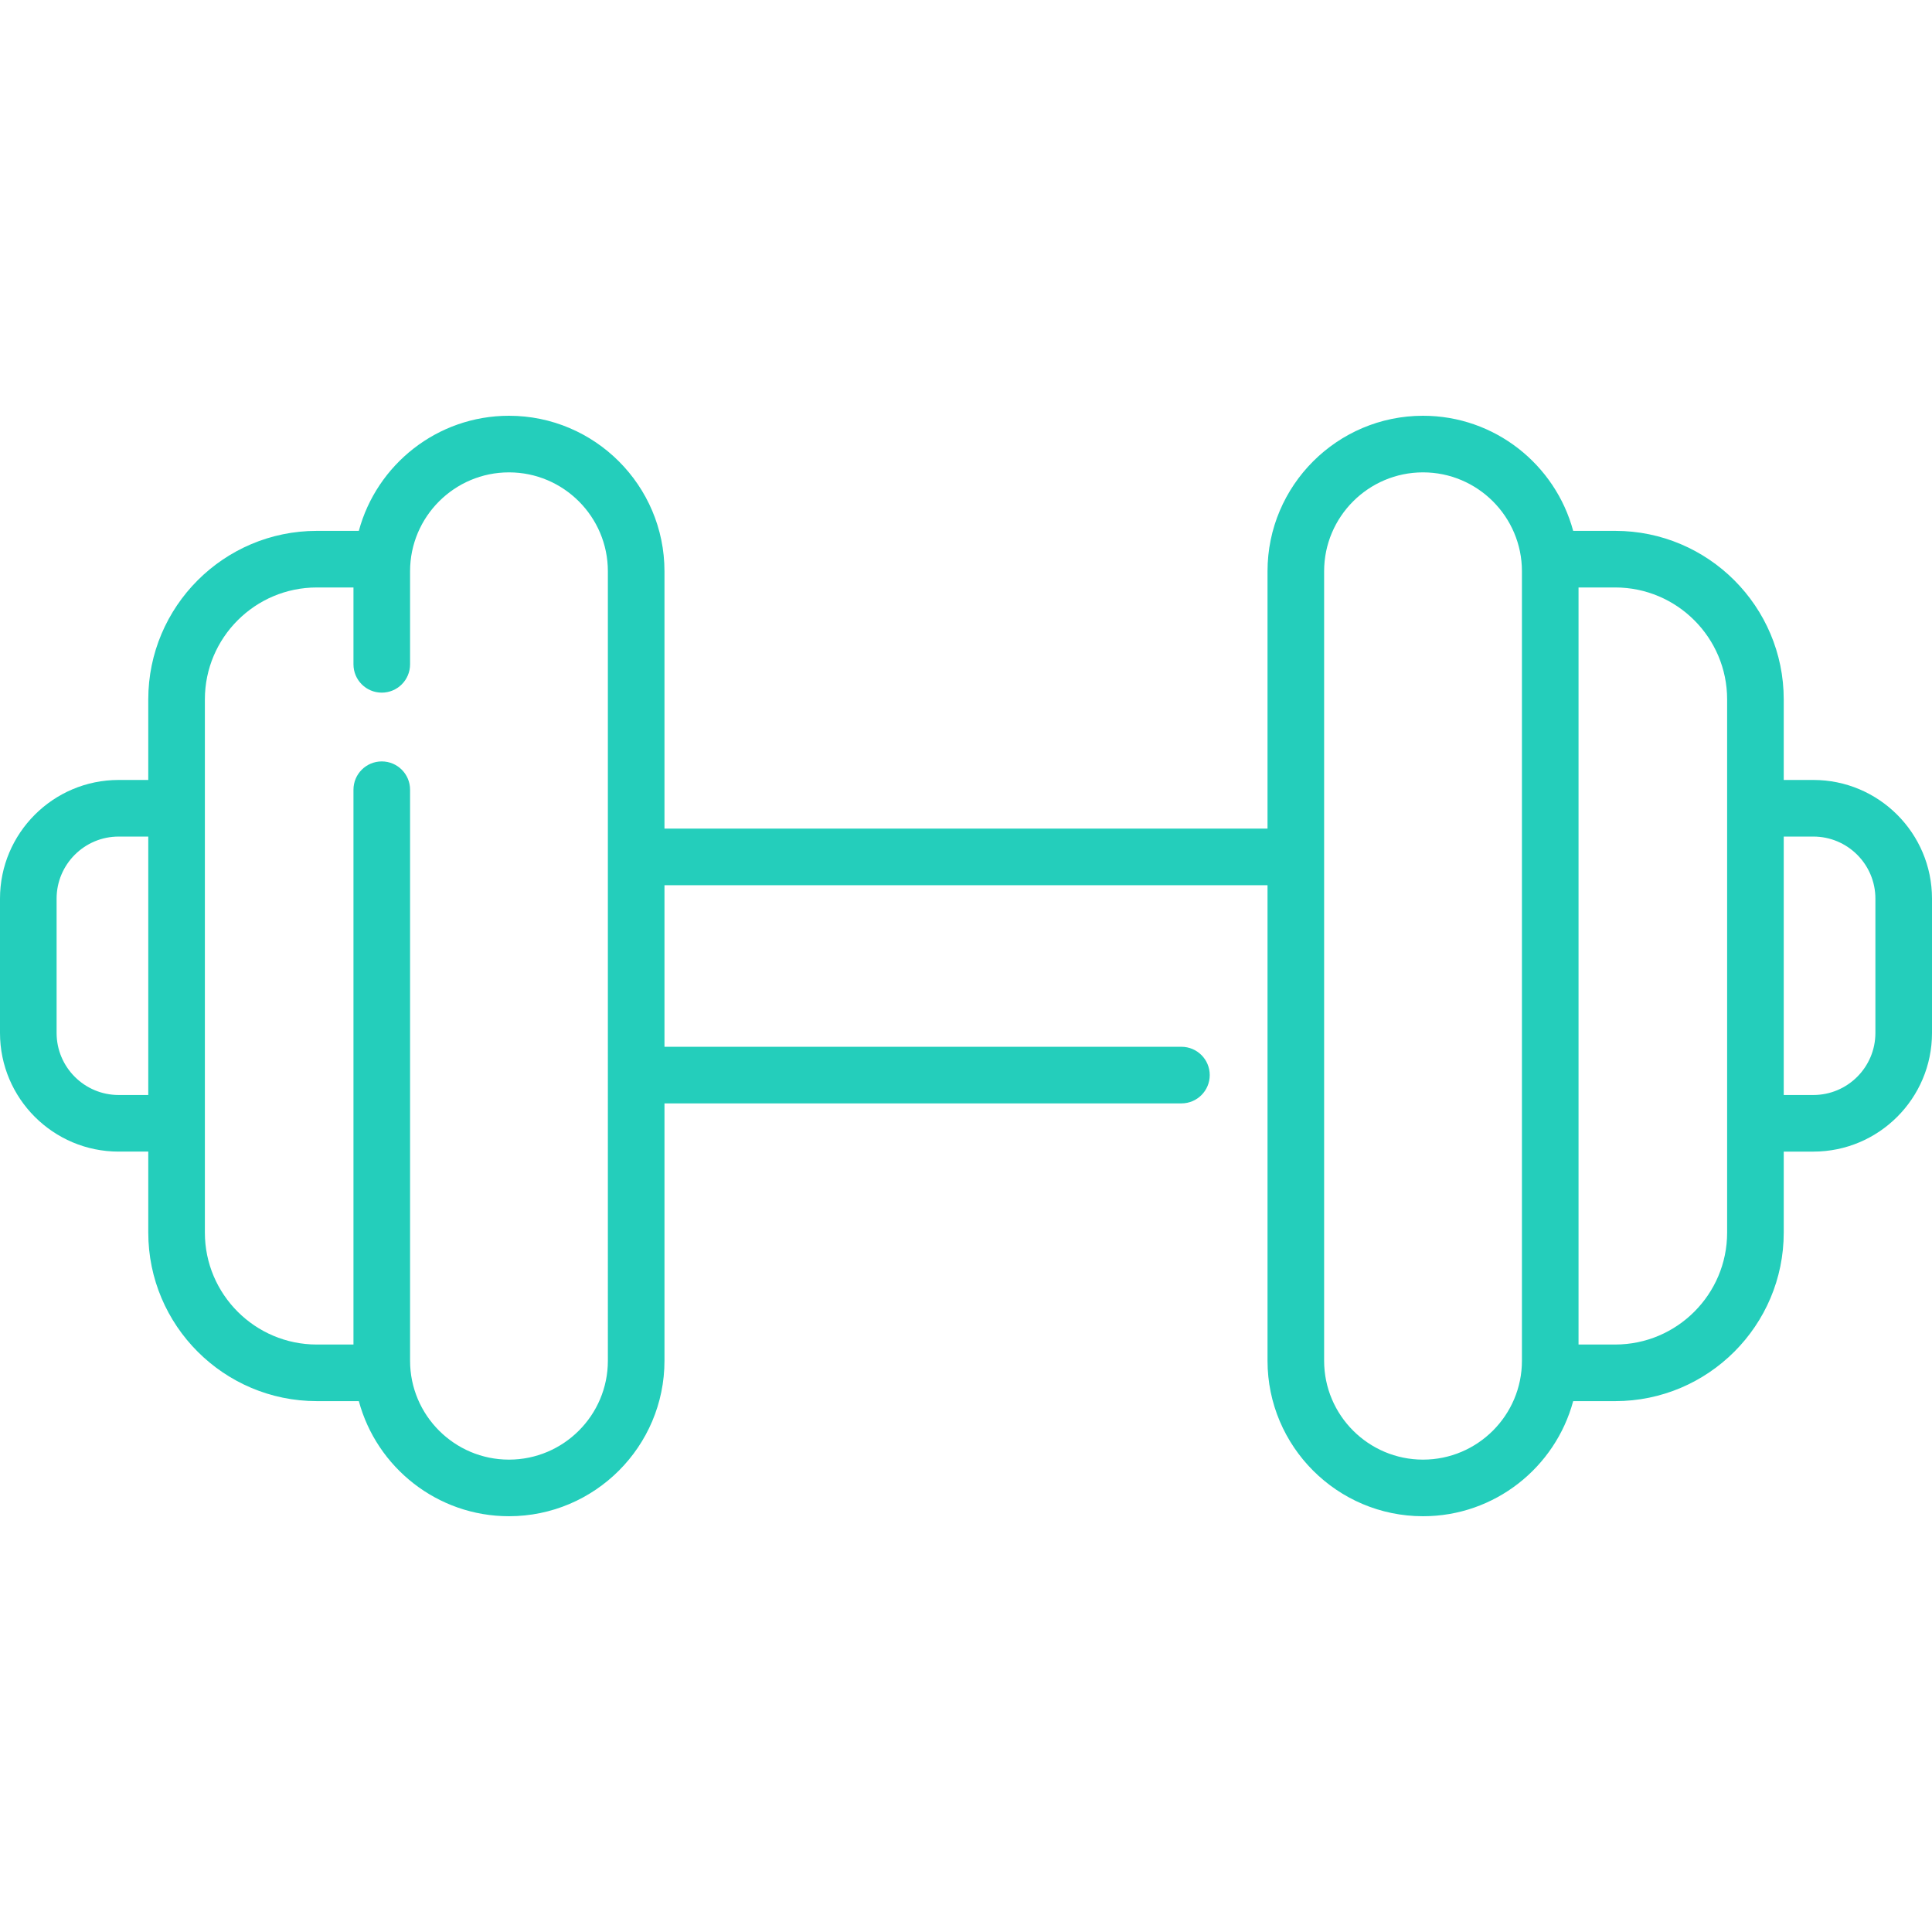 <?xml version="1.0"?>
<svg xmlns="http://www.w3.org/2000/svg" xmlns:xlink="http://www.w3.org/1999/xlink" version="1.1" id="Capa_1" x="0px" y="0px" viewBox="0 0 512 512" style="enable-background:new 0 0 512 512;" xml:space="preserve" width="512px" height="512px"><g><g>
	<g>
		<path d="M480.56,206.698h-7.853v-21.355c0-24.625-20.034-44.658-44.659-44.658h-11.139c-4.727-17.548-20.771-30.503-39.792-30.503    c-22.724,0-41.211,18.486-41.211,41.21v68.197H176.093v-68.197c0-22.724-18.487-41.21-41.21-41.21    c-19.02,0-35.064,12.955-39.791,30.503h-11.14c-24.625,0-44.659,20.033-44.659,44.658v21.355H31.44    c-17.336,0-31.44,14.105-31.44,31.44v35.609c0,17.336,14.104,31.439,31.44,31.439h7.854v21.469    c0,24.625,20.034,44.658,44.659,44.658h11.14c4.727,17.548,20.771,30.503,39.791,30.503c22.724,0,41.21-18.486,41.21-41.21    v-68.197h136.999c4.143,0,7.5-3.357,7.5-7.5s-3.357-7.5-7.5-7.5h-137v-42.821h159.813v126.019c0,22.724,18.487,41.21,41.211,41.21    c19.021,0,35.065-12.955,39.792-30.503h11.139c24.625,0,44.659-20.033,44.659-44.658v-21.469h7.853    c17.336,0,31.44-14.103,31.44-31.439v-35.609C512,220.802,497.896,206.698,480.56,206.698z M39.294,290.188H31.44v-0.001    c-9.065,0-16.44-7.375-16.44-16.439v-35.609c0-9.065,7.375-16.44,16.44-16.44h7.854V290.188z M161.093,360.607    c0,14.452-11.758,26.21-26.21,26.21c-14.453,0-26.21-11.758-26.21-26.21V209.283c0-4.143-3.358-7.5-7.5-7.5    c-4.142,0-7.5,3.357-7.5,7.5v147.032h-9.72c-16.354,0-29.659-13.305-29.659-29.658V185.342c0-16.354,13.305-29.658,29.659-29.658    h9.72v20.372c0,4.143,3.358,7.5,7.5,7.5c4.142,0,7.5-3.357,7.5-7.5v-24.665c0-14.452,11.758-26.21,26.21-26.21    c14.453,0,26.21,11.758,26.21,26.21V360.607z M403.328,360.607c0,14.452-11.758,26.21-26.211,26.21s-26.211-11.758-26.211-26.21    V151.391c0-14.452,11.758-26.21,26.211-26.21s26.211,11.758,26.211,26.21V360.607z M457.707,326.656    c0,16.353-13.305,29.658-29.659,29.658h-9.72v-200.63h9.72c16.354,0,29.659,13.305,29.659,29.658V326.656z M497,273.748    c0,9.064-7.375,16.439-16.44,16.439h-7.853v-68.489h7.853c9.065,0,16.44,7.375,16.44,16.44V273.748z" data-original="#000000" class="active-path" data-old_color="#24cebb" fill="#24cebb"/>
	</g>
</g></g> </svg>

